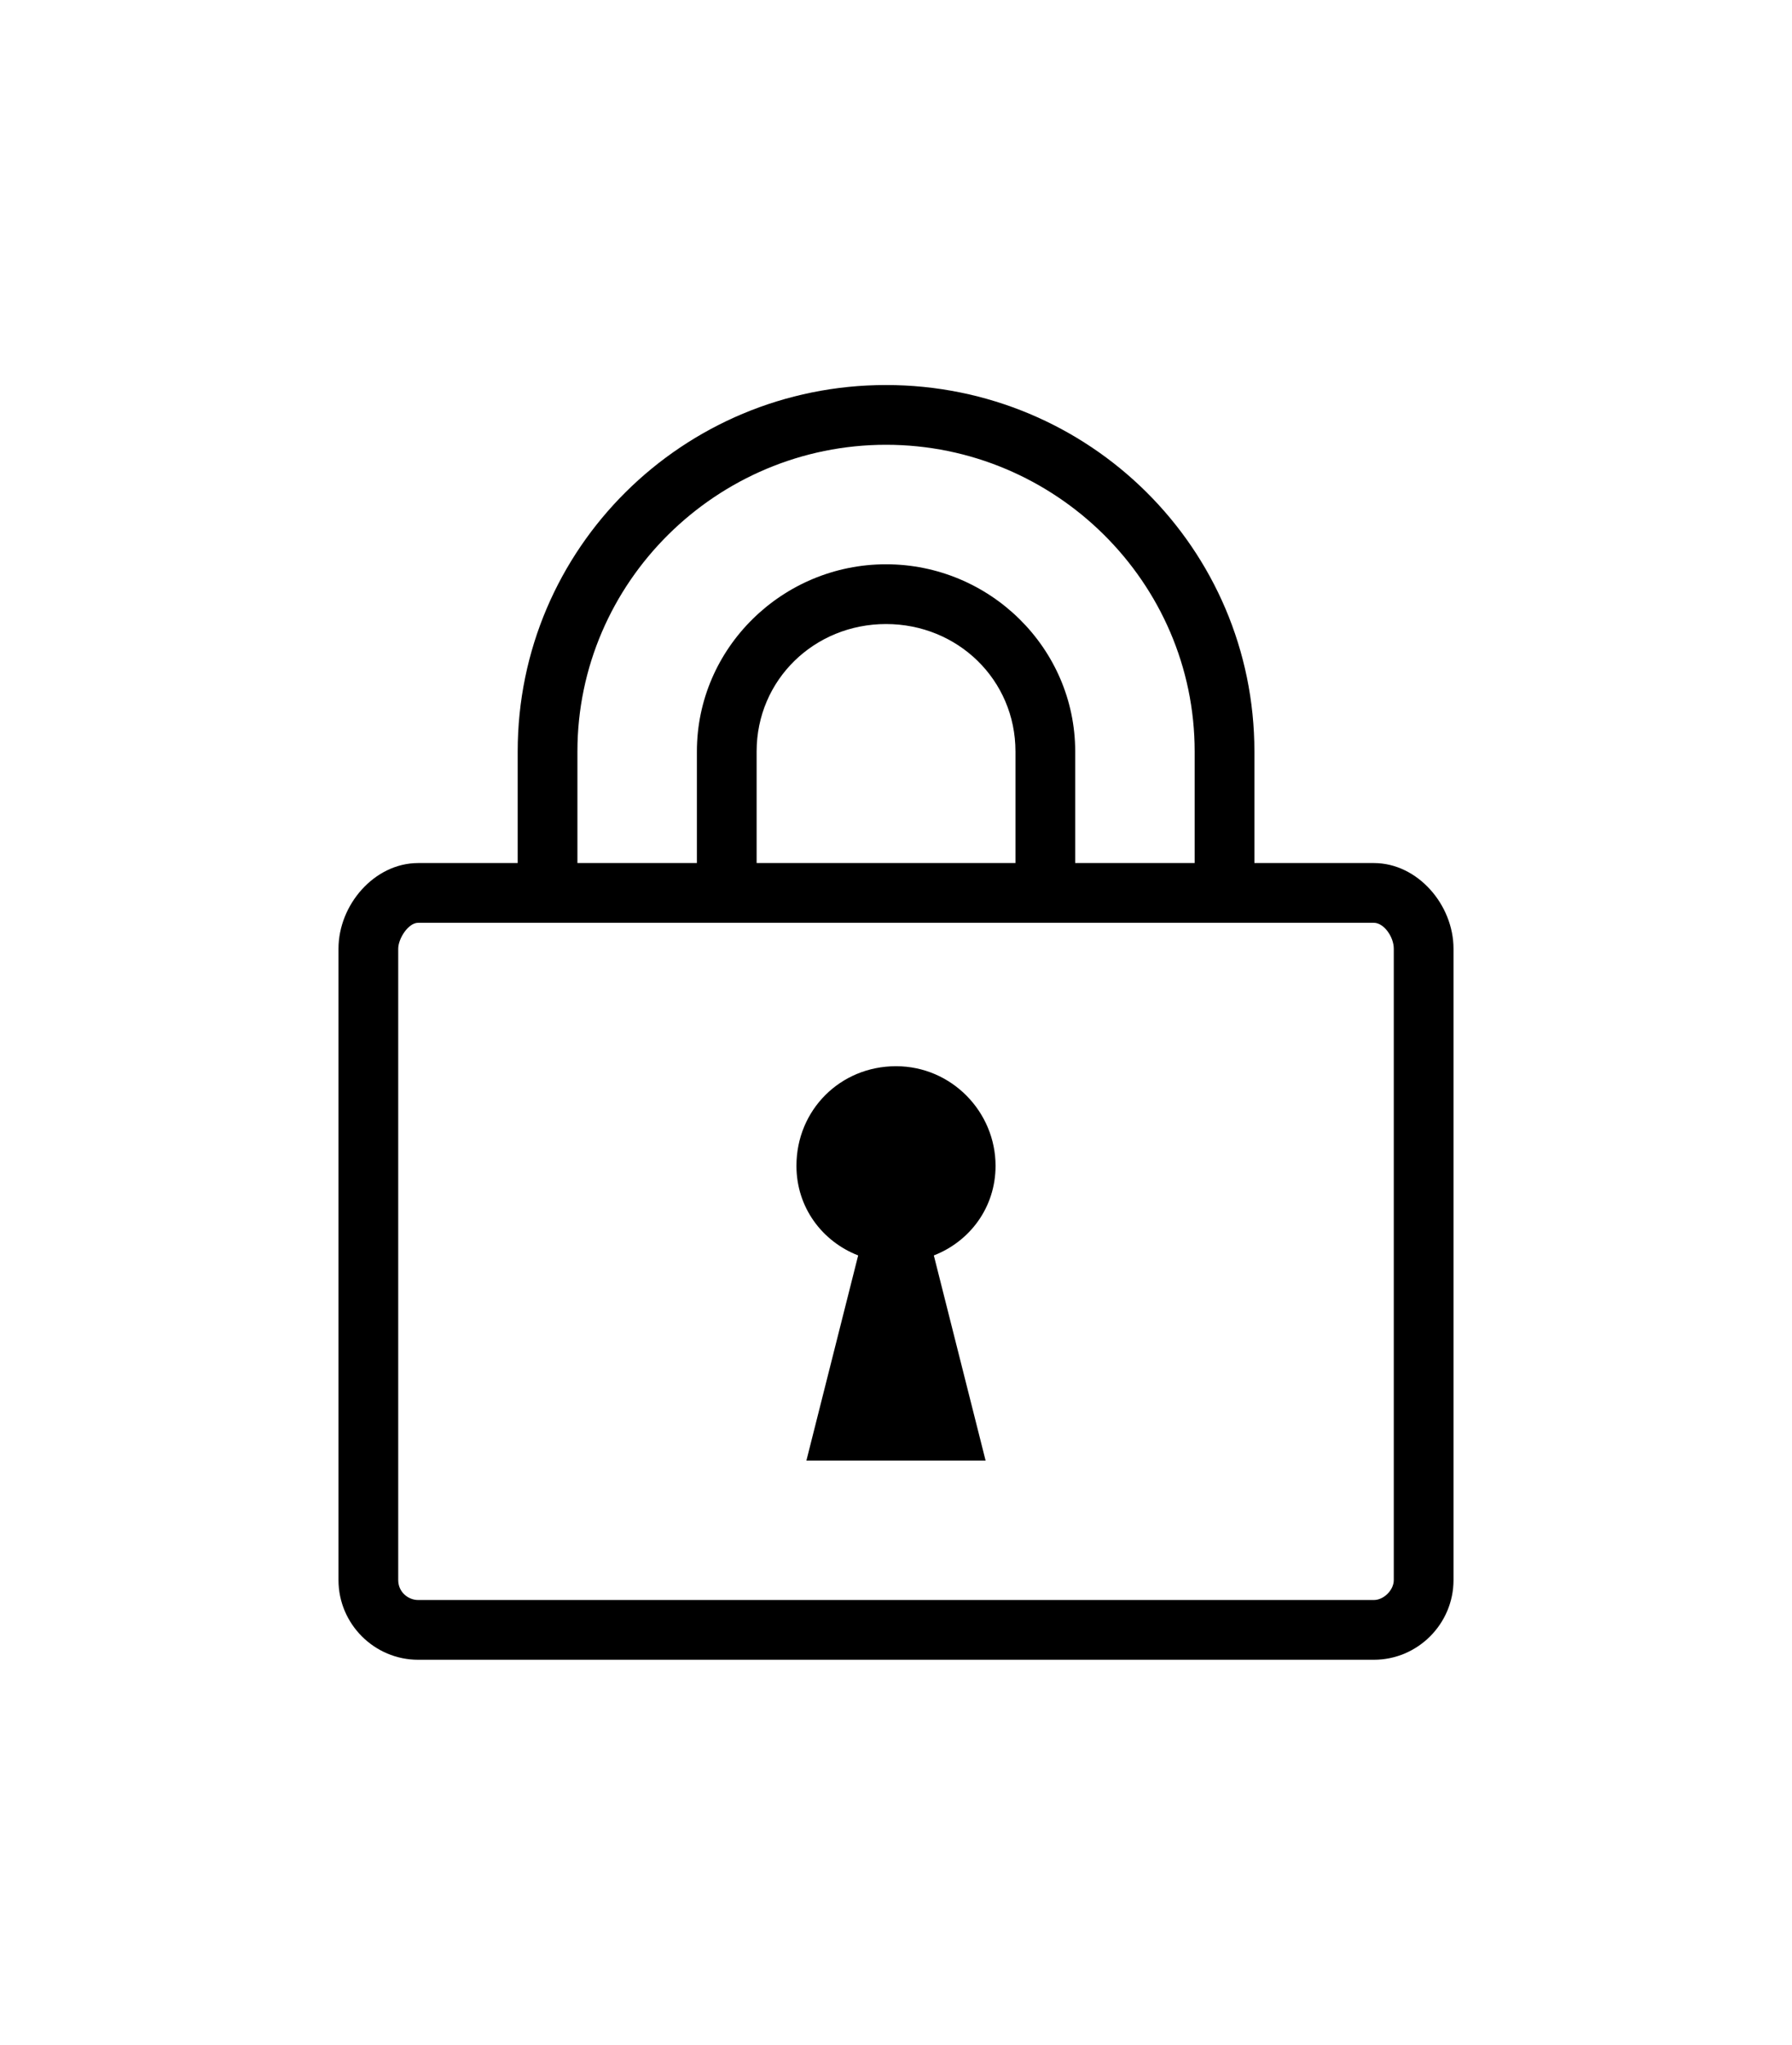 <?xml version="1.0" ?>
<svg xmlns="http://www.w3.org/2000/svg" xmlns:ev="http://www.w3.org/2001/xml-events" xmlns:xlink="http://www.w3.org/1999/xlink" baseProfile="full" enable-background="new 0 0 90 90" height="600px" version="1.1" viewBox="0 0 90 90" width="526px" x="0px" xml:space="preserve" y="0px">
	<defs/>
	<path d="M 69.0,37.0 L 63.0,37.0 L 63.0,31.4 C 63.0,21.2 54.7,13.0 44.5,13.0 C 34.3,13.0 26.0,21.2 26.0,31.4 L 26.0,37.0 L 21.0,37.0 C 18.8,37.0 17.0,39.1 17.0,41.3 L 17.0,73.0 C 17.0,75.2 18.8,77.0 21.0,77.0 L 69.0,77.0 C 71.2,77.0 73.0,75.2 73.0,73.0 L 73.0,41.3 C 73.0,39.1 71.2,37.0 69.0,37.0 M 29.0,31.4 C 29.0,22.9 36.0,16.0 44.5,16.0 C 53.0,16.0 60.0,22.9 60.0,31.4 L 60.0,37.0 L 54.0,37.0 L 54.0,31.4 C 54.0,26.2 49.7,22.0 44.5,22.0 C 39.3,22.0 35.0,26.2 35.0,31.4 L 35.0,37.0 L 29.0,37.0 L 29.0,31.4 M 51.0,31.4 L 51.0,37.0 L 38.0,37.0 L 38.0,31.4 C 38.0,27.8 40.9,25.0 44.5,25.0 C 48.1,25.0 51.0,27.8 51.0,31.4 M 70.0,73.0 C 70.0,73.5 69.5,74.0 69.0,74.0 L 21.0,74.0 C 20.5,74.0 20.0,73.6 20.0,73.0 L 20.0,41.3 C 20.0,40.8 20.5,40.0 21.0,40.0 L 69.0,40.0 C 69.5,40.0 70.0,40.7 70.0,41.3 L 70.0,73.0"/>
	<path d="M 50.0,52.2 C 50.0,49.5 47.8,47.2 45.0,47.2 C 42.2,47.2 40.0,49.4 40.0,52.2 C 40.0,54.3 41.3,56.0 43.1,56.7 L 40.5,67.0 L 49.5,67.0 L 46.9,56.7 C 48.7,56.0 50.0,54.3 50.0,52.2"/>
</svg>
